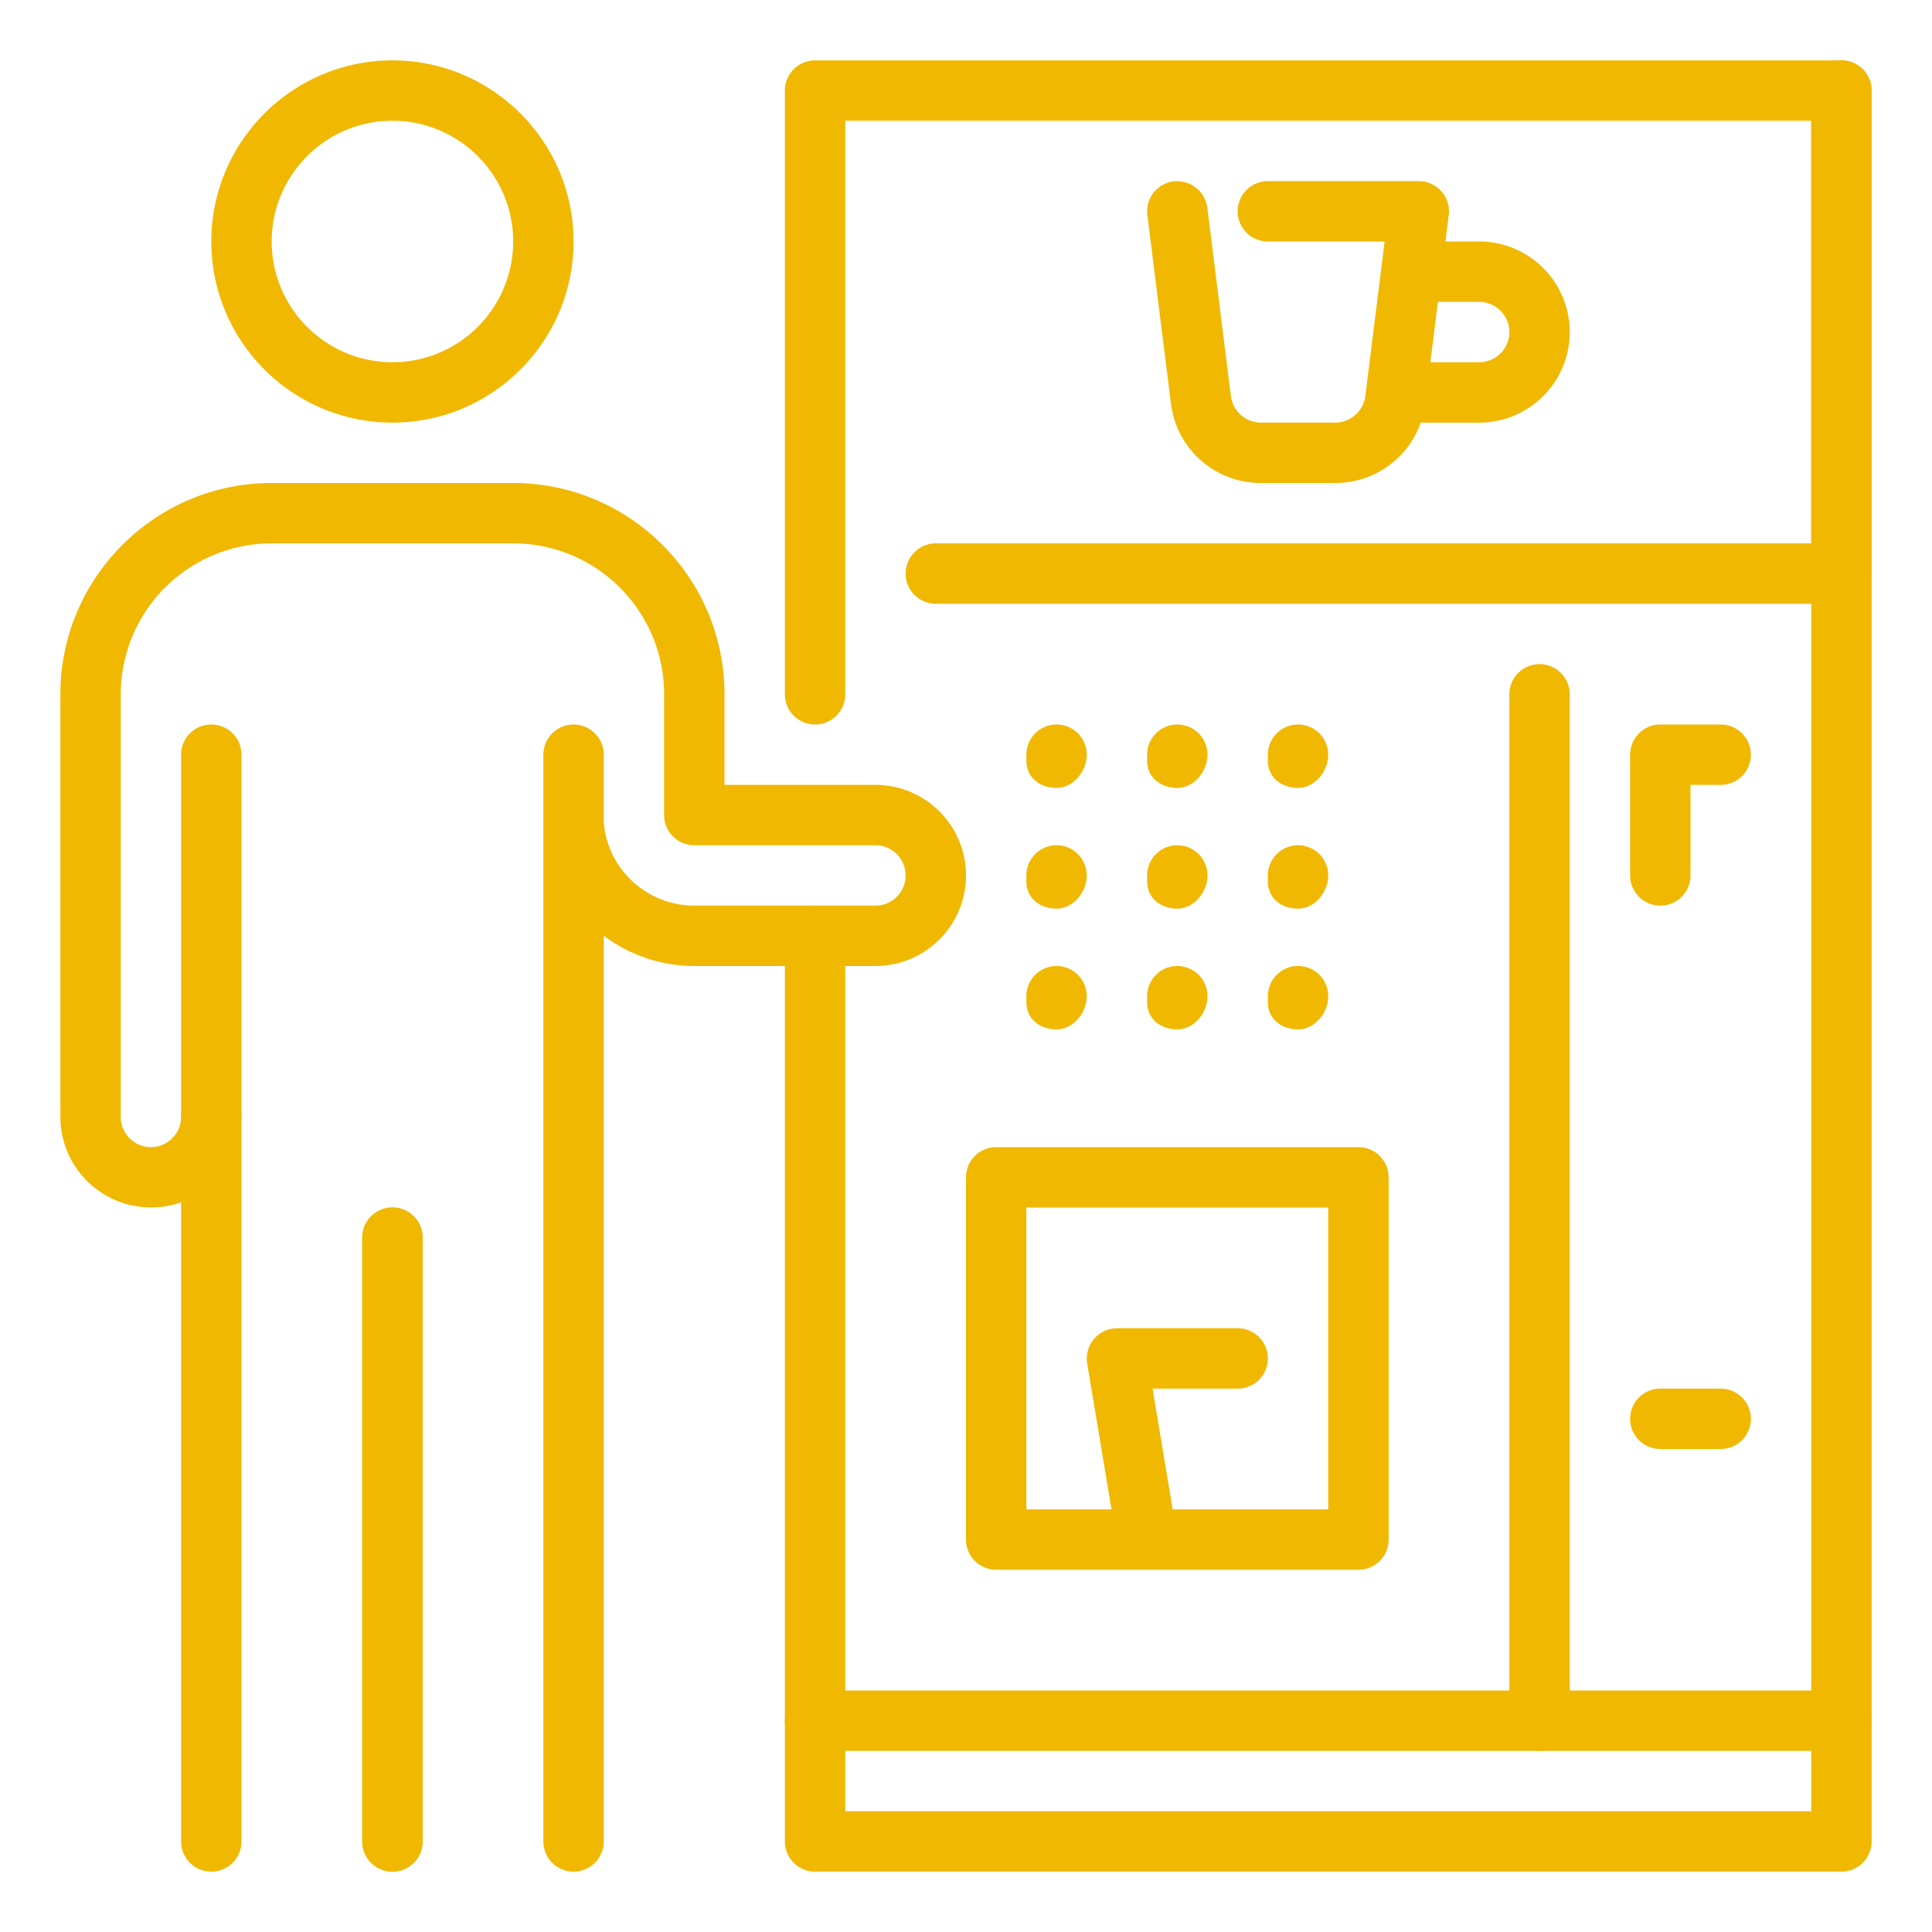 <svg viewBox="0 0 32 32" xml:space="preserve" xmlns="http://www.w3.org/2000/svg"><path d="M6.5 7c-1.654 0-3-1.346-3-3s1.346-3 3-3 3 1.346 3 3-1.346 3-3 3zm0-5c-1.103 0-2 .897-2 2s.897 2 2 2 2-.897 2-2-.897-2-2-2zM6.5 31a.5.5 0 0 1-.5-.5v-10a.5.5 0 0 1 1 0v10a.5.5 0 0 1-.5.5z" fill="#f0b800" class="fill-263238"></path><path d="M9.5 31a.5.5 0 0 1-.5-.5v-18a.5.5 0 0 1 1 0v1.1c.044.773.703 1.4 1.5 1.4h3c.275 0 .5-.225.5-.5s-.225-.5-.5-.5h-3a.5.5 0 0 1-.5-.5v-2C11 10.121 9.879 9 8.5 9h-4A2.502 2.502 0 0 0 2 11.5v7c0 .275.225.5.5.5s.5-.225.5-.5a.5.5 0 0 1 1 0v12a.5.5 0 0 1-1 0V19.914A1.502 1.502 0 0 1 1 18.5v-7C1 9.57 2.57 8 4.5 8h4c1.93 0 3.5 1.57 3.5 3.5V13h2.5c.827 0 1.5.673 1.5 1.5s-.673 1.5-1.5 1.5h-3a2.49 2.49 0 0 1-1.5-.502V30.5a.5.5 0 0 1-.5.5z" fill="#f0b800" class="fill-263238"></path><path d="M6.5 31a.5.5 0 0 1-.5-.5v-10a.5.5 0 0 1 1 0v10a.5.5 0 0 1-.5.5zM3.5 19a.5.5 0 0 1-.5-.5v-6a.5.5 0 0 1 1 0v6a.5.5 0 0 1-.5.5zM30.5 29h-17a.5.5 0 0 1 0-1h17a.5.5 0 0 1 0 1zM30.5 10h-15a.5.5 0 0 1 0-1H30V1.5a.5.5 0 0 1 1 0v8a.5.5 0 0 1-.5.5z" fill="#f0b800" class="fill-263238"></path><path d="M30.5 31h-17a.5.5 0 0 1-.5-.5V15.499a.5.5 0 0 1 1 0V30h16V2H14v9.5a.5.5 0 0 1-1 0v-10a.5.5 0 0 1 .5-.5h17a.5.5 0 0 1 .5.5v29a.5.5 0 0 1-.5.5z" fill="#f0b800" class="fill-263238"></path><path d="M25.5 29a.5.5 0 0 1-.5-.5v-17a.5.5 0 0 1 1 0v17a.5.5 0 0 1-.5.5zM28.5 24h-1a.5.5 0 0 1 0-1h1a.5.5 0 0 1 0 1zM17.5 13.05c-.276 0-.5-.174-.5-.45v-.1a.5.5 0 0 1 1 0c0 .276-.224.55-.5.55zM17.5 15.05c-.276 0-.5-.174-.5-.45v-.1a.5.5 0 0 1 1 0c0 .276-.224.55-.5.55zM17.5 17.05c-.276 0-.5-.174-.5-.45v-.1a.5.5 0 0 1 1 0c0 .276-.224.55-.5.55zM19.5 13.05c-.276 0-.5-.174-.5-.45v-.1a.5.5 0 0 1 1 0c0 .276-.224.55-.5.55zM19.5 15.05c-.276 0-.5-.174-.5-.45v-.1a.5.5 0 0 1 1 0c0 .276-.224.55-.5.55zM19.5 17.05c-.276 0-.5-.174-.5-.45v-.1a.5.5 0 0 1 1 0c0 .276-.224.55-.5.55zM21.5 13.05c-.276 0-.5-.174-.5-.45v-.1a.5.5 0 0 1 1 0c0 .276-.224.55-.5.55zM21.5 15.05c-.276 0-.5-.174-.5-.45v-.1a.5.5 0 0 1 1 0c0 .276-.224.55-.5.55zM21.5 17.05c-.276 0-.5-.174-.5-.45v-.1a.5.5 0 0 1 1 0c0 .276-.224.55-.5.55zM27.5 15a.5.5 0 0 1-.5-.5v-2a.5.5 0 0 1 .5-.5h1a.5.5 0 0 1 0 1H28v1.5a.5.5 0 0 1-.5.5zM18.999 25.5c-.239 0-.451.327-.492.082l-.5-3A.503.503 0 0 1 18.5 22h2a.5.5 0 0 1 0 1h-1.41l.403 2.418c.046.272-.139.03-.411.075a.465.465 0 0 1-.083.007zM24.5 7h-1.3a.5.5 0 0 1 0-1h1.3c.275 0 .5-.225.5-.5s-.225-.5-.5-.5h-1a.5.5 0 0 1 0-1h1c.827 0 1.5.673 1.5 1.5S25.327 7 24.5 7z" fill="#f0b800" class="fill-263238"></path><path d="M22.12 8h-1.24a1.498 1.498 0 0 1-1.486-1.319l-.39-3.119a.501.501 0 0 1 .435-.558.507.507 0 0 1 .558.435l.39 3.12A.504.504 0 0 0 20.88 7h1.24a.505.505 0 0 0 .494-.44l.32-2.56H21a.5.5 0 0 1 0-1h2.5a.501.501 0 0 1 .496.562l-.39 3.12A1.498 1.498 0 0 1 22.12 8zM22.5 26h-6a.5.5 0 0 1-.5-.5v-6a.5.5 0 0 1 .5-.5h6a.5.5 0 0 1 .5.5v6a.5.5 0 0 1-.5.5zM17 25h5v-5h-5v5z" fill="#f0b800" class="fill-263238"></path></svg>